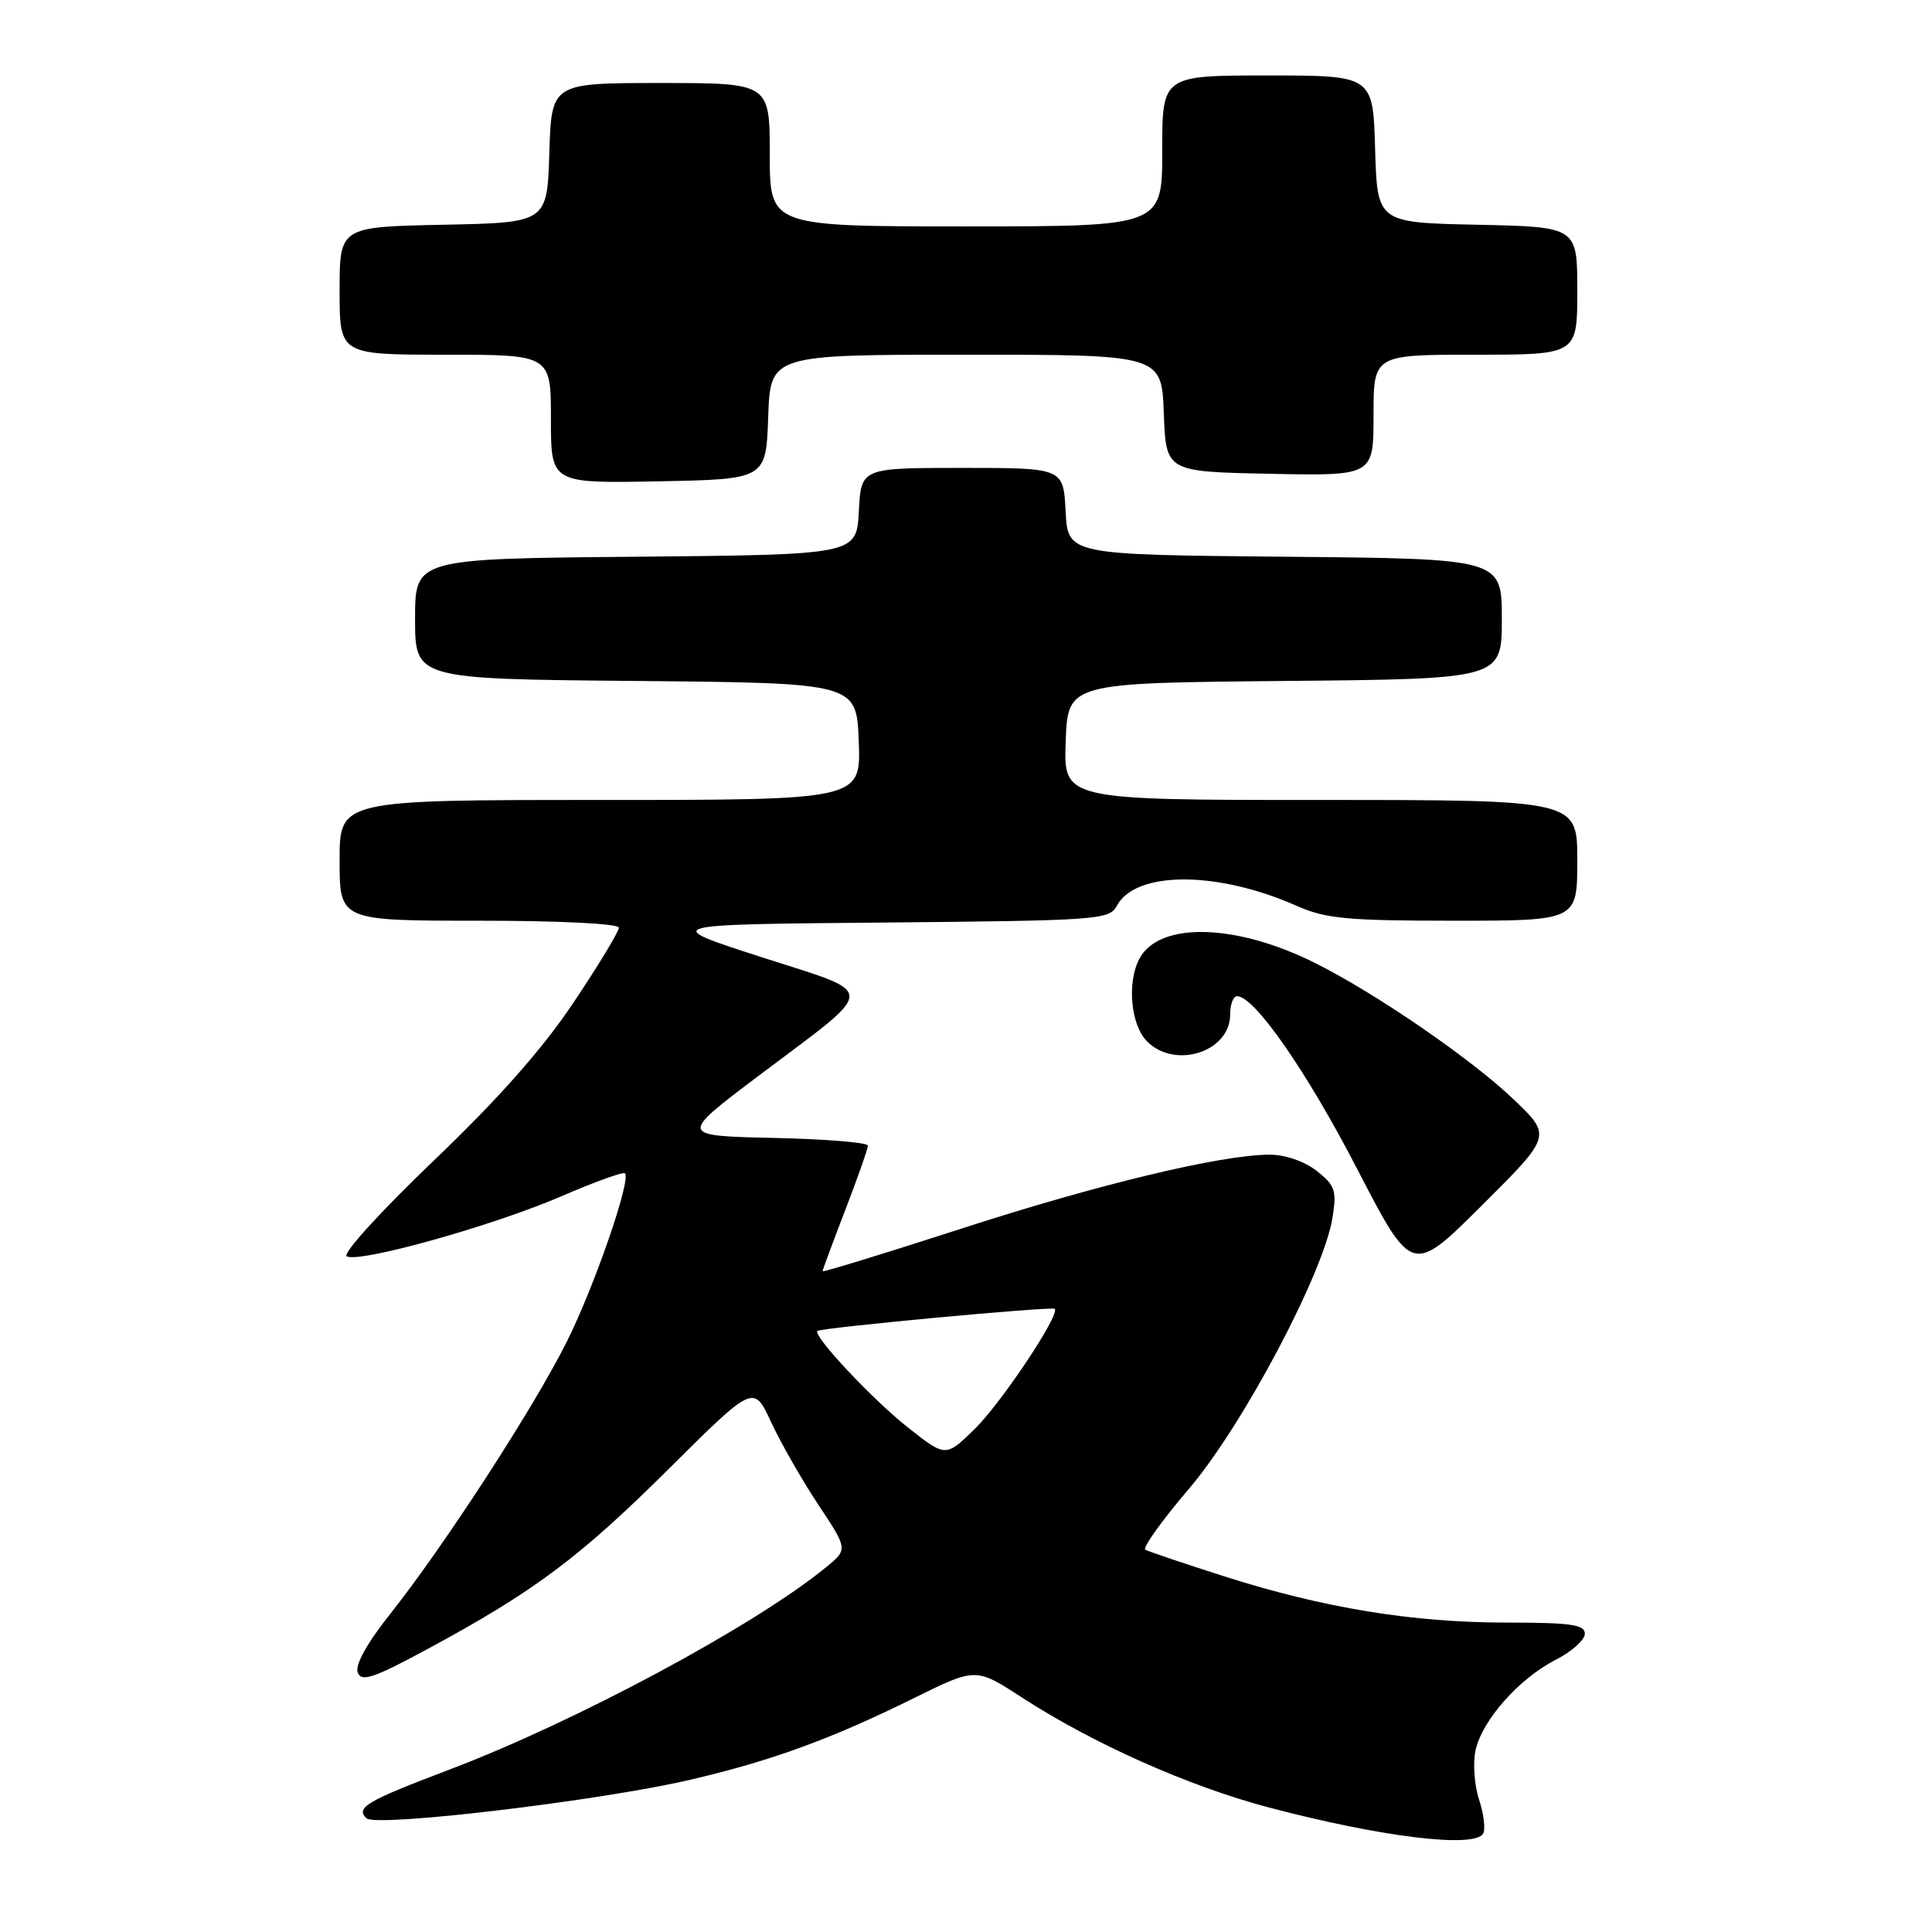 <?xml version="1.0" encoding="UTF-8" standalone="no"?>
<!DOCTYPE svg PUBLIC "-//W3C//DTD SVG 1.1//EN" "http://www.w3.org/Graphics/SVG/1.1/DTD/svg11.dtd" >
<svg xmlns="http://www.w3.org/2000/svg" xmlns:xlink="http://www.w3.org/1999/xlink" version="1.1" viewBox="0 0 256 256">
 <g >
 <path fill="currentColor"
d=" M 196.51 242.98 C 196.86 242.42 196.62 240.39 195.99 238.48 C 195.36 236.56 195.15 233.61 195.52 231.92 C 196.39 227.93 201.30 222.40 206.16 219.92 C 208.27 218.84 210.00 217.29 210.00 216.48 C 210.00 215.27 208.12 215.00 199.63 215.00 C 187.18 215.00 175.37 213.07 162.24 208.88 C 156.88 207.17 152.17 205.58 151.76 205.34 C 151.36 205.10 153.97 201.46 157.56 197.25 C 164.69 188.89 175.39 168.68 176.56 161.36 C 177.14 157.75 176.91 157.07 174.47 155.15 C 172.86 153.89 170.30 153.00 168.27 153.00 C 161.85 153.00 145.50 156.92 127.20 162.86 C 117.19 166.10 109.00 168.61 109.00 168.44 C 109.00 168.27 110.35 164.62 112.00 160.34 C 113.65 156.05 115.00 152.21 115.00 151.80 C 115.00 151.39 109.37 150.93 102.49 150.78 C 89.98 150.50 89.98 150.50 100.49 142.57 C 116.53 130.49 116.49 131.87 100.85 126.81 C 87.50 122.50 87.50 122.50 117.22 122.24 C 145.53 121.98 147.00 121.88 147.99 120.02 C 150.48 115.37 161.28 115.37 171.79 120.02 C 175.64 121.73 178.49 122.00 192.63 122.00 C 209.00 122.00 209.00 122.00 209.00 114.00 C 209.00 106.00 209.00 106.00 174.96 106.00 C 140.92 106.00 140.92 106.00 141.21 98.25 C 141.50 90.50 141.50 90.50 170.25 90.23 C 199.00 89.97 199.00 89.97 199.00 82.00 C 199.00 74.03 199.00 74.03 170.25 73.77 C 141.50 73.50 141.50 73.50 141.20 67.75 C 140.90 62.00 140.90 62.00 127.50 62.00 C 114.10 62.00 114.10 62.00 113.80 67.75 C 113.50 73.50 113.50 73.50 84.25 73.77 C 55.00 74.03 55.00 74.03 55.00 82.00 C 55.00 89.97 55.00 89.97 84.25 90.23 C 113.50 90.50 113.50 90.50 113.79 98.25 C 114.08 106.00 114.08 106.00 79.54 106.00 C 45.00 106.00 45.00 106.00 45.00 114.00 C 45.00 122.00 45.00 122.00 63.50 122.00 C 74.30 122.00 82.00 122.39 82.00 122.93 C 82.00 123.45 79.30 127.91 75.99 132.85 C 71.88 139.00 66.03 145.61 57.44 153.82 C 50.49 160.47 45.36 166.10 45.94 166.46 C 47.49 167.42 65.32 162.43 74.44 158.49 C 78.81 156.60 82.58 155.24 82.81 155.47 C 83.66 156.33 78.70 170.64 75.02 177.95 C 70.57 186.78 58.86 204.82 51.77 213.77 C 48.63 217.72 47.02 220.62 47.40 221.61 C 47.90 222.91 49.48 222.38 56.75 218.45 C 70.81 210.86 76.81 206.37 88.68 194.57 C 99.87 183.45 99.87 183.45 102.18 188.45 C 103.46 191.20 106.27 196.12 108.43 199.38 C 112.36 205.30 112.36 205.30 109.43 207.69 C 99.98 215.42 76.31 228.13 59.50 234.50 C 48.56 238.65 47.10 239.51 48.55 240.93 C 49.79 242.15 79.59 238.61 91.50 235.82 C 102.25 233.31 110.11 230.44 121.12 225.00 C 129.30 220.96 129.30 220.96 135.40 224.92 C 144.84 231.05 157.55 236.71 168.13 239.50 C 182.95 243.41 195.31 244.93 196.51 242.98 Z  M 200.56 145.67 C 194.95 140.31 182.32 131.63 174.27 127.61 C 163.80 122.36 153.62 122.10 150.99 127.01 C 149.30 130.17 149.82 135.82 152.00 138.00 C 155.72 141.72 163.00 139.37 163.00 134.44 C 163.00 133.10 163.41 132.00 163.92 132.00 C 166.22 132.00 173.13 141.94 179.80 154.83 C 187.10 168.94 187.10 168.94 196.36 159.72 C 205.62 150.50 205.62 150.50 200.56 145.67 Z  M 101.79 55.25 C 102.08 47.00 102.08 47.00 128.00 47.00 C 153.92 47.00 153.92 47.00 154.21 54.75 C 154.50 62.50 154.50 62.50 168.25 62.78 C 182.00 63.06 182.00 63.06 182.00 55.03 C 182.00 47.00 182.00 47.00 195.50 47.00 C 209.00 47.00 209.00 47.00 209.00 38.53 C 209.00 30.06 209.00 30.06 195.75 29.78 C 182.50 29.50 182.50 29.50 182.21 19.75 C 181.93 10.00 181.93 10.00 167.96 10.00 C 154.00 10.00 154.00 10.00 154.00 20.00 C 154.00 30.00 154.00 30.00 128.00 30.00 C 102.00 30.00 102.00 30.00 102.00 20.50 C 102.00 11.00 102.00 11.00 87.54 11.00 C 73.08 11.00 73.08 11.00 72.79 20.25 C 72.50 29.50 72.50 29.50 58.75 29.78 C 45.00 30.06 45.00 30.06 45.00 38.53 C 45.00 47.00 45.00 47.00 59.00 47.00 C 73.00 47.00 73.00 47.00 73.00 55.53 C 73.00 64.05 73.00 64.05 87.25 63.78 C 101.50 63.50 101.50 63.50 101.79 55.25 Z  M 120.33 189.17 C 115.61 185.44 107.68 176.99 108.31 176.36 C 108.74 175.93 139.40 173.07 139.76 173.43 C 140.50 174.17 132.67 185.91 129.16 189.34 C 125.31 193.10 125.31 193.10 120.33 189.17 Z "/>
</g>
</svg>